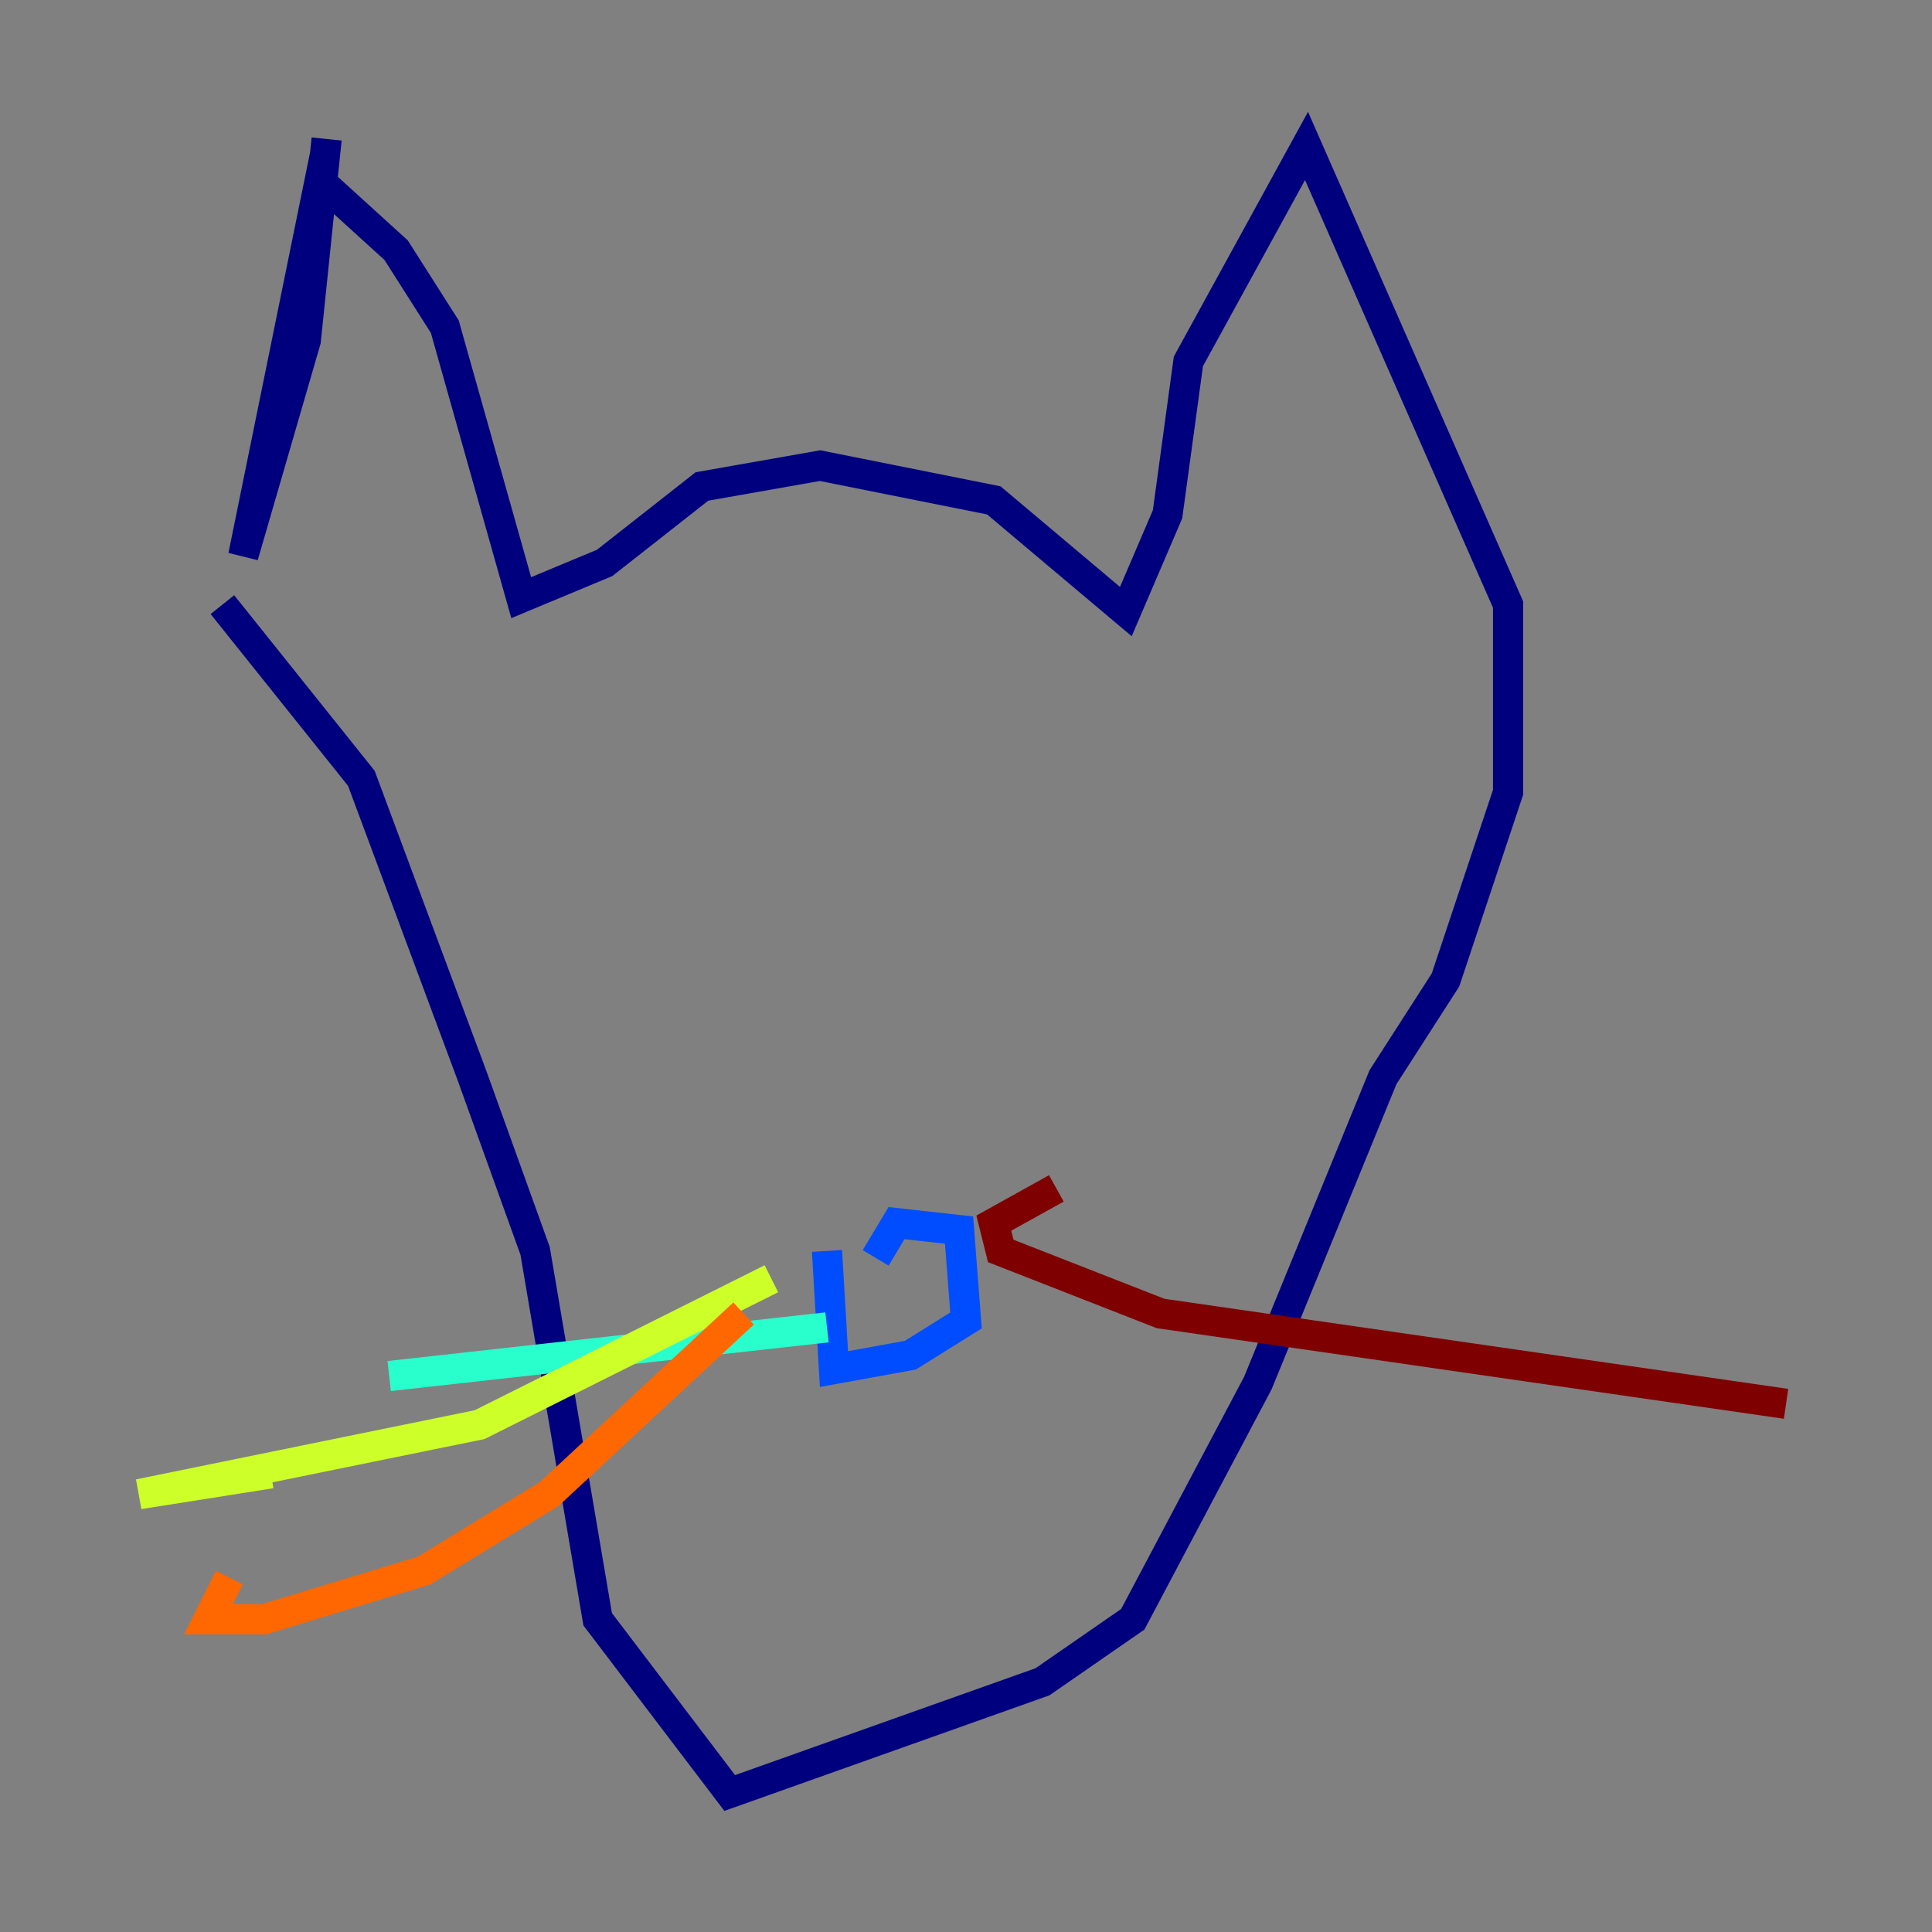<?xml version="1.0" encoding="utf-8" ?>
<svg baseProfile="tiny" height="128" version="1.2" viewBox="0,0,128,128" width="128" xmlns="http://www.w3.org/2000/svg" xmlns:ev="http://www.w3.org/2001/xml-events" xmlns:xlink="http://www.w3.org/1999/xlink"><rect x="0" y="0" width="128" height="128" fill="#808080" stroke="none"/><defs /><polyline fill="none" points="21.64,9.209 20.259,22.561 16.115,36.834 21.18,11.971 26.245,16.576 29.468,21.64 34.532,39.597 40.058,37.295 46.504,32.23 54.331,30.849 65.842,33.151 74.59,40.518 77.353,34.072 78.734,23.942 86.561,9.669 99.914,40.058 99.914,52.489 95.77,64.921 91.626,71.367 83.338,91.626 75.05,107.281 69.065,111.424 48.345,118.791 39.597,107.281 35.453,82.878 31.309,71.367 23.942,51.568 14.734,40.058" stroke="#00007f" stroke-width="2" /><polyline fill="none" points="54.791,82.878 55.252,90.705 60.316,89.784 64.0,87.482 63.54,81.496 59.396,81.036 58.014,83.338" stroke="#004cff" stroke-width="2" /><polyline fill="none" points="54.791,87.942 25.784,91.165" stroke="#29ffcd" stroke-width="2" /><polyline fill="none" points="51.108,84.719 31.77,94.388 9.209,98.993 17.957,97.612" stroke="#cdff29" stroke-width="2" /><polyline fill="none" points="49.266,87.022 36.374,98.993 28.086,104.058 17.496,107.281 13.813,107.281 15.194,104.518" stroke="#ff6700" stroke-width="2" /><polyline fill="none" points="69.986,78.734 65.842,81.036 66.302,82.878 76.892,87.022 118.331,93.007" stroke="#7f0000" stroke-width="2" /></svg>